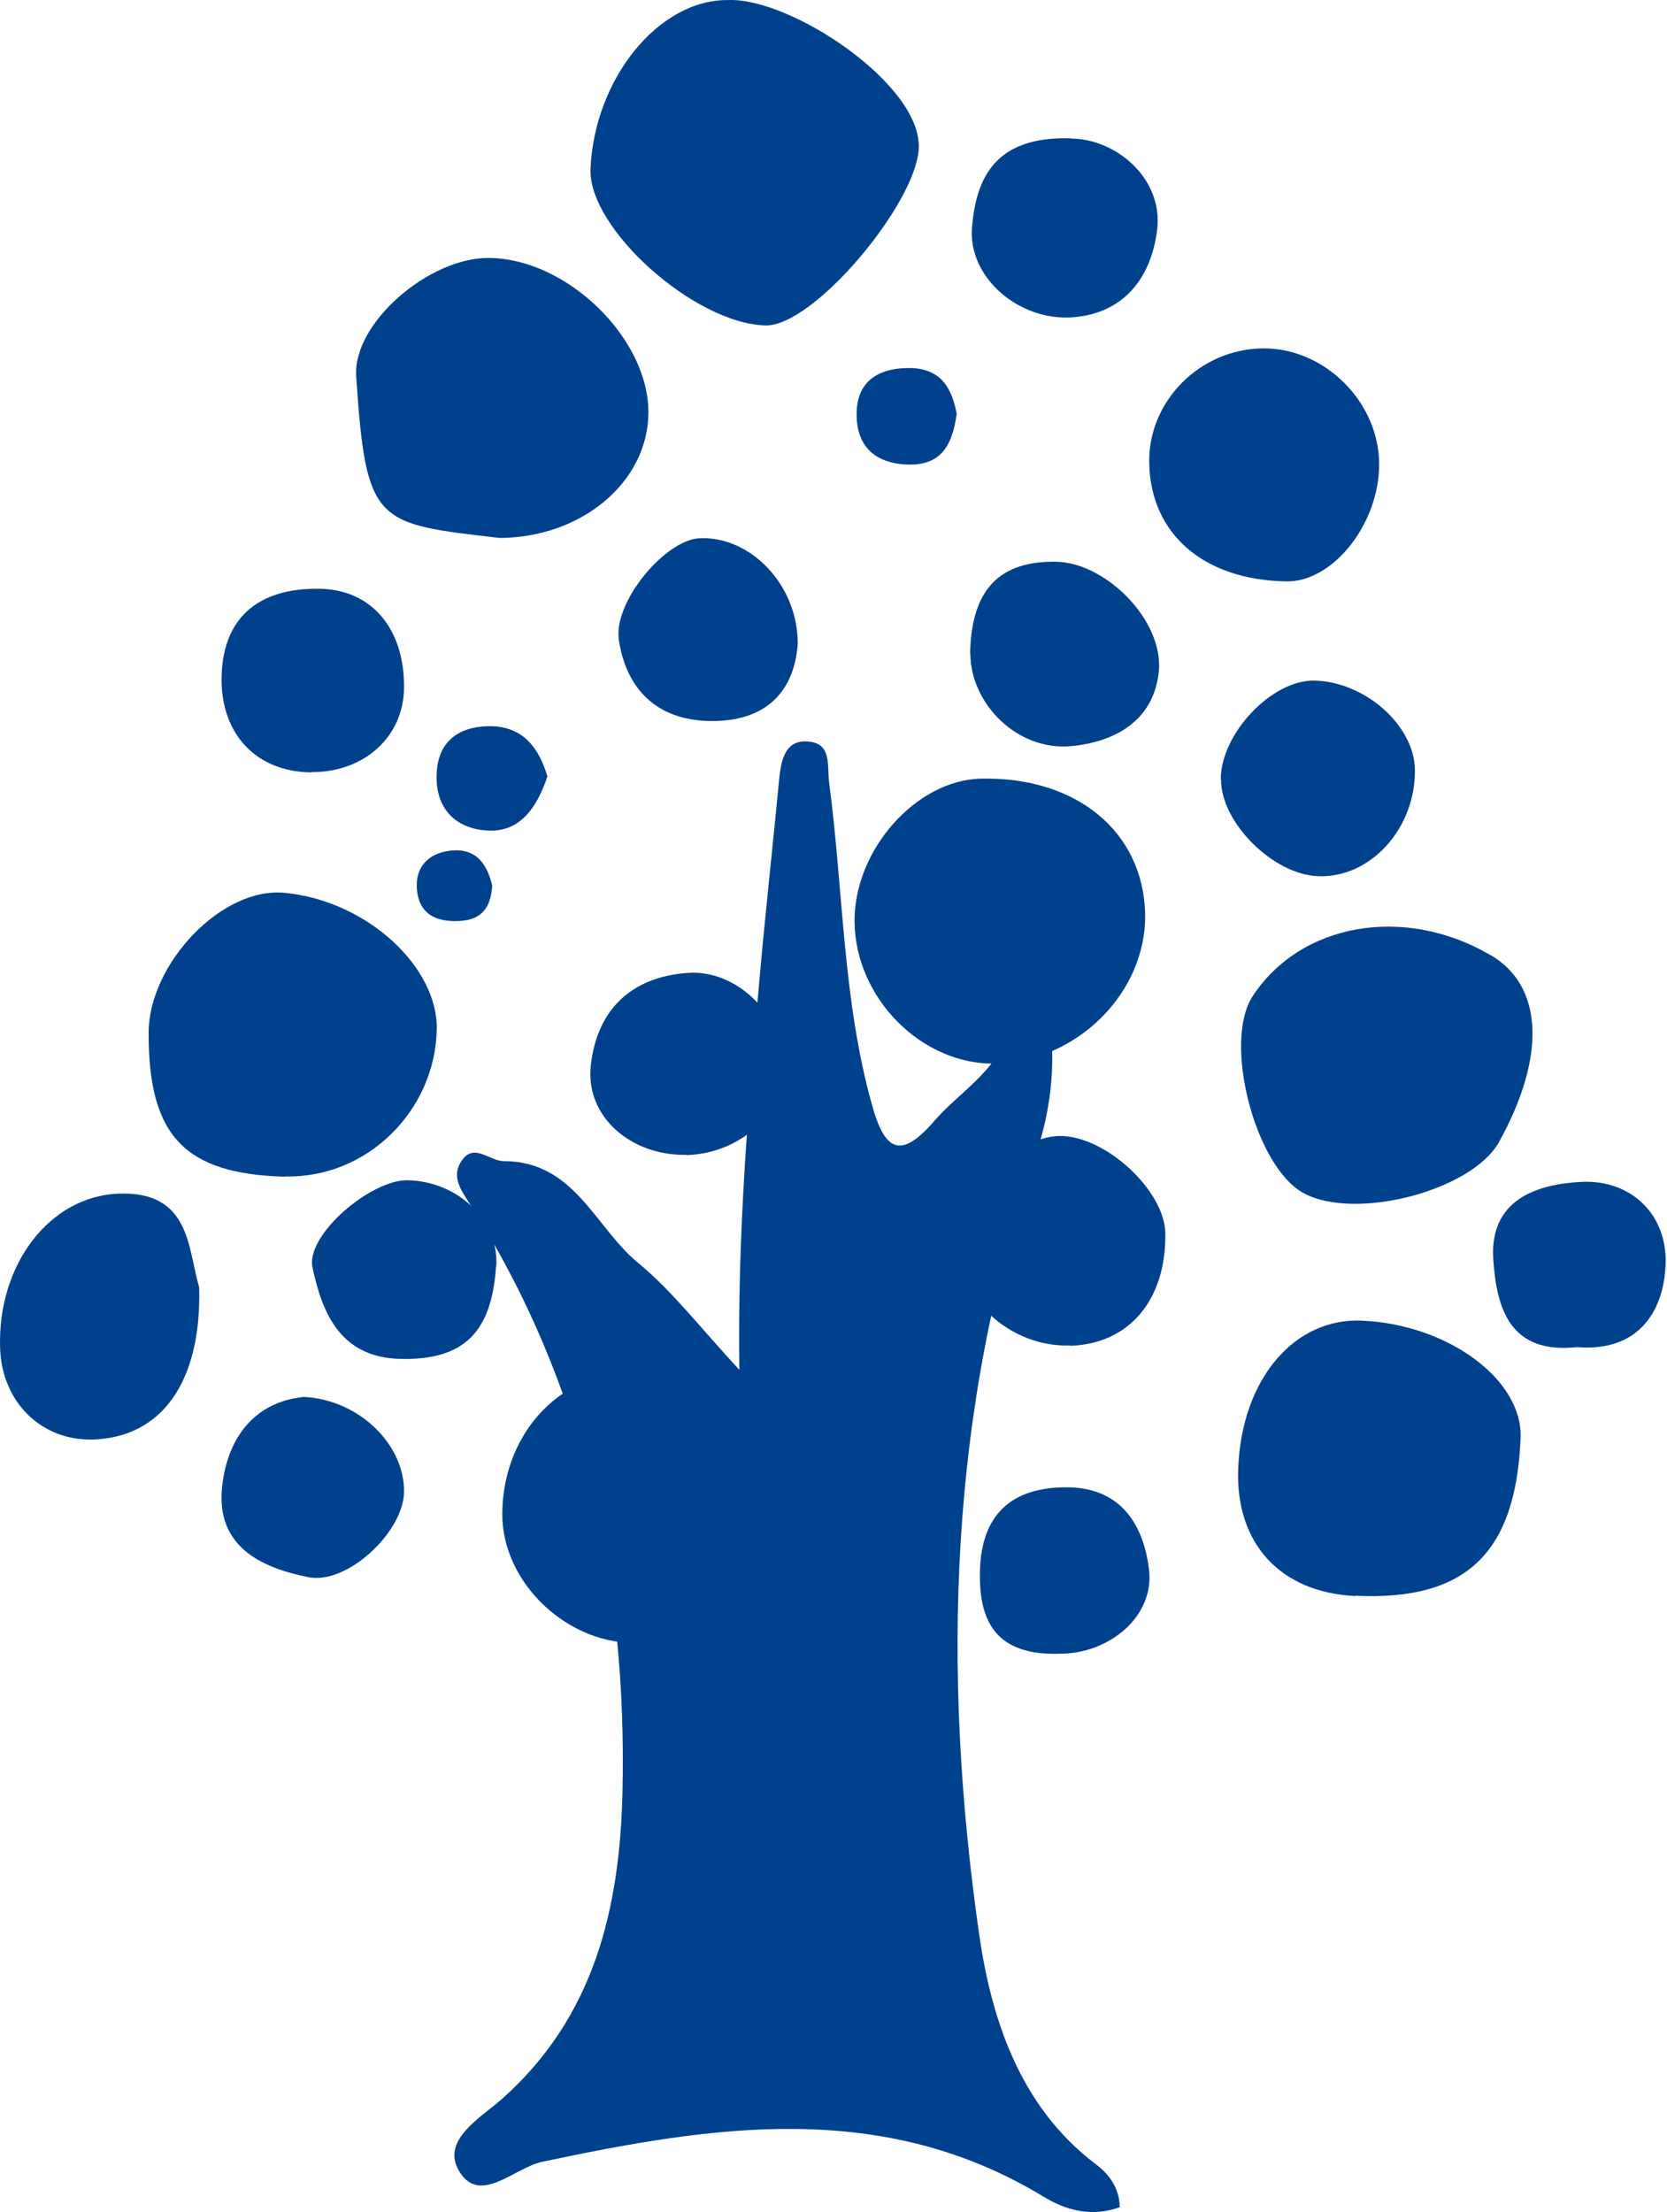 <svg width="98" height="130" viewBox="0 0 98 130" fill="none" xmlns="http://www.w3.org/2000/svg">
<path d="M43.464 80.498C43.351 72.423 43.993 65.134 44.62 57.862C44.973 53.832 45.422 49.819 45.807 45.789C45.92 44.601 46.193 43.381 47.638 43.59C48.906 43.767 48.617 45.035 48.745 45.998C49.58 52.307 49.532 58.745 51.266 64.942C52.02 67.655 52.952 68.152 54.926 65.873C56.275 64.315 58.153 63.224 59.052 61.249C59.389 60.511 60.031 60.141 60.866 60.382C61.717 60.623 61.861 61.281 61.861 62.116C61.861 64.107 61.524 66.001 60.882 67.895C55.761 82.858 55.36 98.237 57.559 113.649C58.265 118.545 59.903 123.747 64.382 127.15C65.136 127.712 65.811 128.515 65.827 129.703C64.205 130.297 62.696 129.912 61.332 129.077C51.844 123.329 41.89 124.919 31.873 127.038C30.235 127.391 28.261 129.558 27.041 127.664C25.82 125.786 28.293 124.437 29.561 123.297C34.971 118.465 36.432 112.092 36.593 105.349C36.882 92.988 34.345 81.3 27.602 70.721C27.137 69.983 26.559 69.212 27.057 68.345C27.795 67.045 28.742 68.233 29.609 68.233C33.783 68.233 34.971 72.134 37.524 74.221C39.531 75.874 41.152 78.009 43.48 80.514L43.464 80.498Z" fill="#00418D"/>
<path d="M42.806 0.004C46.466 -0.157 54.236 4.98 54.011 8.753C53.819 12.028 47.814 19.188 45.005 19.124C40.831 19.027 34.554 13.409 34.714 9.909C34.955 4.595 38.744 -0.044 42.806 0.004Z" fill="#00418D"/>
<path d="M29.385 31.614C22.064 30.763 21.518 30.843 20.94 22.094C20.748 18.979 25.227 15.126 28.742 15.159C33.334 15.191 38.166 19.894 38.118 24.293C38.07 28.339 34.201 31.582 29.385 31.614Z" fill="#00418D"/>
<path d="M16.75 69.148C10.826 68.987 8.707 66.724 8.739 60.639C8.771 56.658 13.01 52.098 16.75 52.468C21.631 52.949 25.756 56.866 25.676 60.495C25.58 65.295 21.55 69.26 16.75 69.132V69.148Z" fill="#00418D"/>
<path d="M87.612 56.112C90.726 57.926 90.919 62.052 88.126 67.109C86.536 69.966 79.681 71.764 76.631 70.111C73.773 68.554 71.879 61.217 73.645 58.536C76.471 54.233 82.555 53.174 87.596 56.112H87.612Z" fill="#00418D"/>
<path d="M58.506 62.501C54.204 62.582 50.303 58.681 50.239 54.202C50.174 49.995 53.835 45.837 57.671 45.757C63.29 45.629 67.224 48.888 67.32 53.72C67.4 58.327 63.306 62.405 58.506 62.501Z" fill="#00418D"/>
<path d="M79.681 93.79C75.266 93.582 72.602 90.692 72.794 86.261C73.003 81.043 76.085 77.415 80.099 77.608C85.172 77.849 89.522 81.092 89.394 84.495C89.121 91.27 86.183 94.079 79.697 93.774L79.681 93.79Z" fill="#00418D"/>
<path d="M36.769 80.722C41.457 80.642 45.487 83.789 45.503 87.545C45.519 92.249 41.955 96.327 37.62 96.535C33.462 96.744 29.529 93.068 29.529 88.99C29.529 84.447 32.724 80.803 36.769 80.722Z" fill="#00418D"/>
<path d="M81.078 27.263C81.094 30.763 78.365 34.214 75.62 34.166C70.787 34.086 67.657 31.405 67.561 27.247C67.464 23.587 70.563 20.472 74.303 20.472C77.899 20.472 81.062 23.635 81.078 27.263Z" fill="#00418D"/>
<path d="M11.709 75.665C11.854 81.22 9.494 84.447 5.512 84.591C2.462 84.704 0.102 82.408 0.006 79.213C-0.155 74.301 2.928 70.303 6.957 70.143C11.212 69.982 11.035 73.37 11.709 75.649V75.665Z" fill="#00418D"/>
<path d="M62.921 79.069C59.357 79.181 56.227 76.276 56.243 72.872C56.243 70.271 59.646 66.82 62.247 66.756C64.928 66.691 68.476 69.934 68.508 72.487C68.556 76.404 66.373 78.973 62.921 79.085V79.069Z" fill="#00418D"/>
<path d="M71.767 45.805C71.767 43.108 74.769 39.946 77.273 39.994C80.243 40.058 83.133 42.627 83.181 45.211C83.229 48.695 80.548 51.633 77.45 51.488C74.801 51.36 71.767 48.31 71.783 45.805H71.767Z" fill="#00418D"/>
<path d="M40.349 67.863C37.09 67.928 34.409 65.616 34.73 62.63C35.084 59.387 37.058 57.412 40.43 57.172C43.287 56.963 46 59.612 46.081 62.582C46.161 65.391 43.528 67.799 40.333 67.879L40.349 67.863Z" fill="#00418D"/>
<path d="M18.323 45.388C15.129 45.372 13.026 43.205 13.026 39.946C13.026 36.414 15.081 34.52 18.837 34.6C21.871 34.664 23.814 36.992 23.75 40.475C23.701 43.317 21.39 45.388 18.323 45.372V45.388Z" fill="#00418D"/>
<path d="M62.937 8.143C65.602 8.143 68.395 10.487 68.026 13.505C67.689 16.25 66.132 18.401 63.098 18.642C59.903 18.899 56.901 16.298 57.142 13.377C57.382 10.455 58.49 7.998 62.953 8.127L62.937 8.143Z" fill="#00418D"/>
<path d="M57.029 38.437C57.093 35.13 58.33 32.946 62.086 33.01C65.008 33.059 68.427 36.462 68.123 39.48C67.817 42.386 65.506 43.606 62.969 43.847C59.823 44.136 57.078 41.391 57.045 38.437H57.029Z" fill="#00418D"/>
<path d="M29.16 74.429C28.903 78.347 27.217 79.936 23.541 79.856C20.025 79.775 18.95 77.191 18.372 74.494C17.954 72.583 21.791 69.324 23.958 69.356C26.944 69.421 29.352 71.748 29.176 74.429H29.16Z" fill="#00418D"/>
<path d="M17.777 82.087C21.149 82.215 23.83 84.961 23.75 87.722C23.685 90.05 20.41 93.132 18.131 92.683C15.321 92.121 12.688 90.868 13.058 87.369C13.363 84.415 15.048 82.392 17.777 82.103V82.087Z" fill="#00418D"/>
<path d="M46.899 37.843C46.691 40.62 45.053 42.434 41.698 42.37C38.632 42.306 36.834 40.524 36.384 37.634C36.031 35.37 39.113 31.726 41.12 31.63C44.058 31.485 46.915 34.311 46.899 37.859V37.843Z" fill="#00418D"/>
<path d="M92.701 79.165C88.768 79.583 87.981 76.902 87.788 74.012C87.548 70.464 90.405 69.581 92.958 69.453C95.864 69.308 98.015 71.347 97.918 74.269C97.822 77.207 96.185 79.454 92.717 79.165H92.701Z" fill="#00418D"/>
<path d="M62.375 97.178C58.667 97.322 57.591 95.412 57.607 92.554C57.607 89.311 59.164 87.449 62.552 87.401C65.811 87.337 67.207 89.504 67.545 92.201C67.898 94.994 65.201 97.162 62.375 97.178Z" fill="#00418D"/>
<path d="M32.178 45.629C31.552 47.523 30.524 48.904 28.694 48.807C26.639 48.711 25.467 47.33 25.692 45.179C25.885 43.333 27.265 42.643 28.903 42.675C30.829 42.723 31.712 44.055 32.178 45.613V45.629Z" fill="#00418D"/>
<path d="M56.243 24.309C55.97 26.364 55.183 27.392 53.257 27.295C51.17 27.183 50.271 25.947 50.367 24.101C50.463 22.254 51.844 21.596 53.546 21.628C55.488 21.676 55.986 23.041 56.243 24.309Z" fill="#00418D"/>
<path d="M28.935 52.05C28.855 53.27 28.373 54.057 27.009 54.121C25.564 54.202 24.584 53.656 24.504 52.163C24.44 50.943 25.178 50.156 26.431 49.995C27.956 49.803 28.614 50.718 28.935 52.034V52.05Z" fill="#00418D"/>
</svg>

